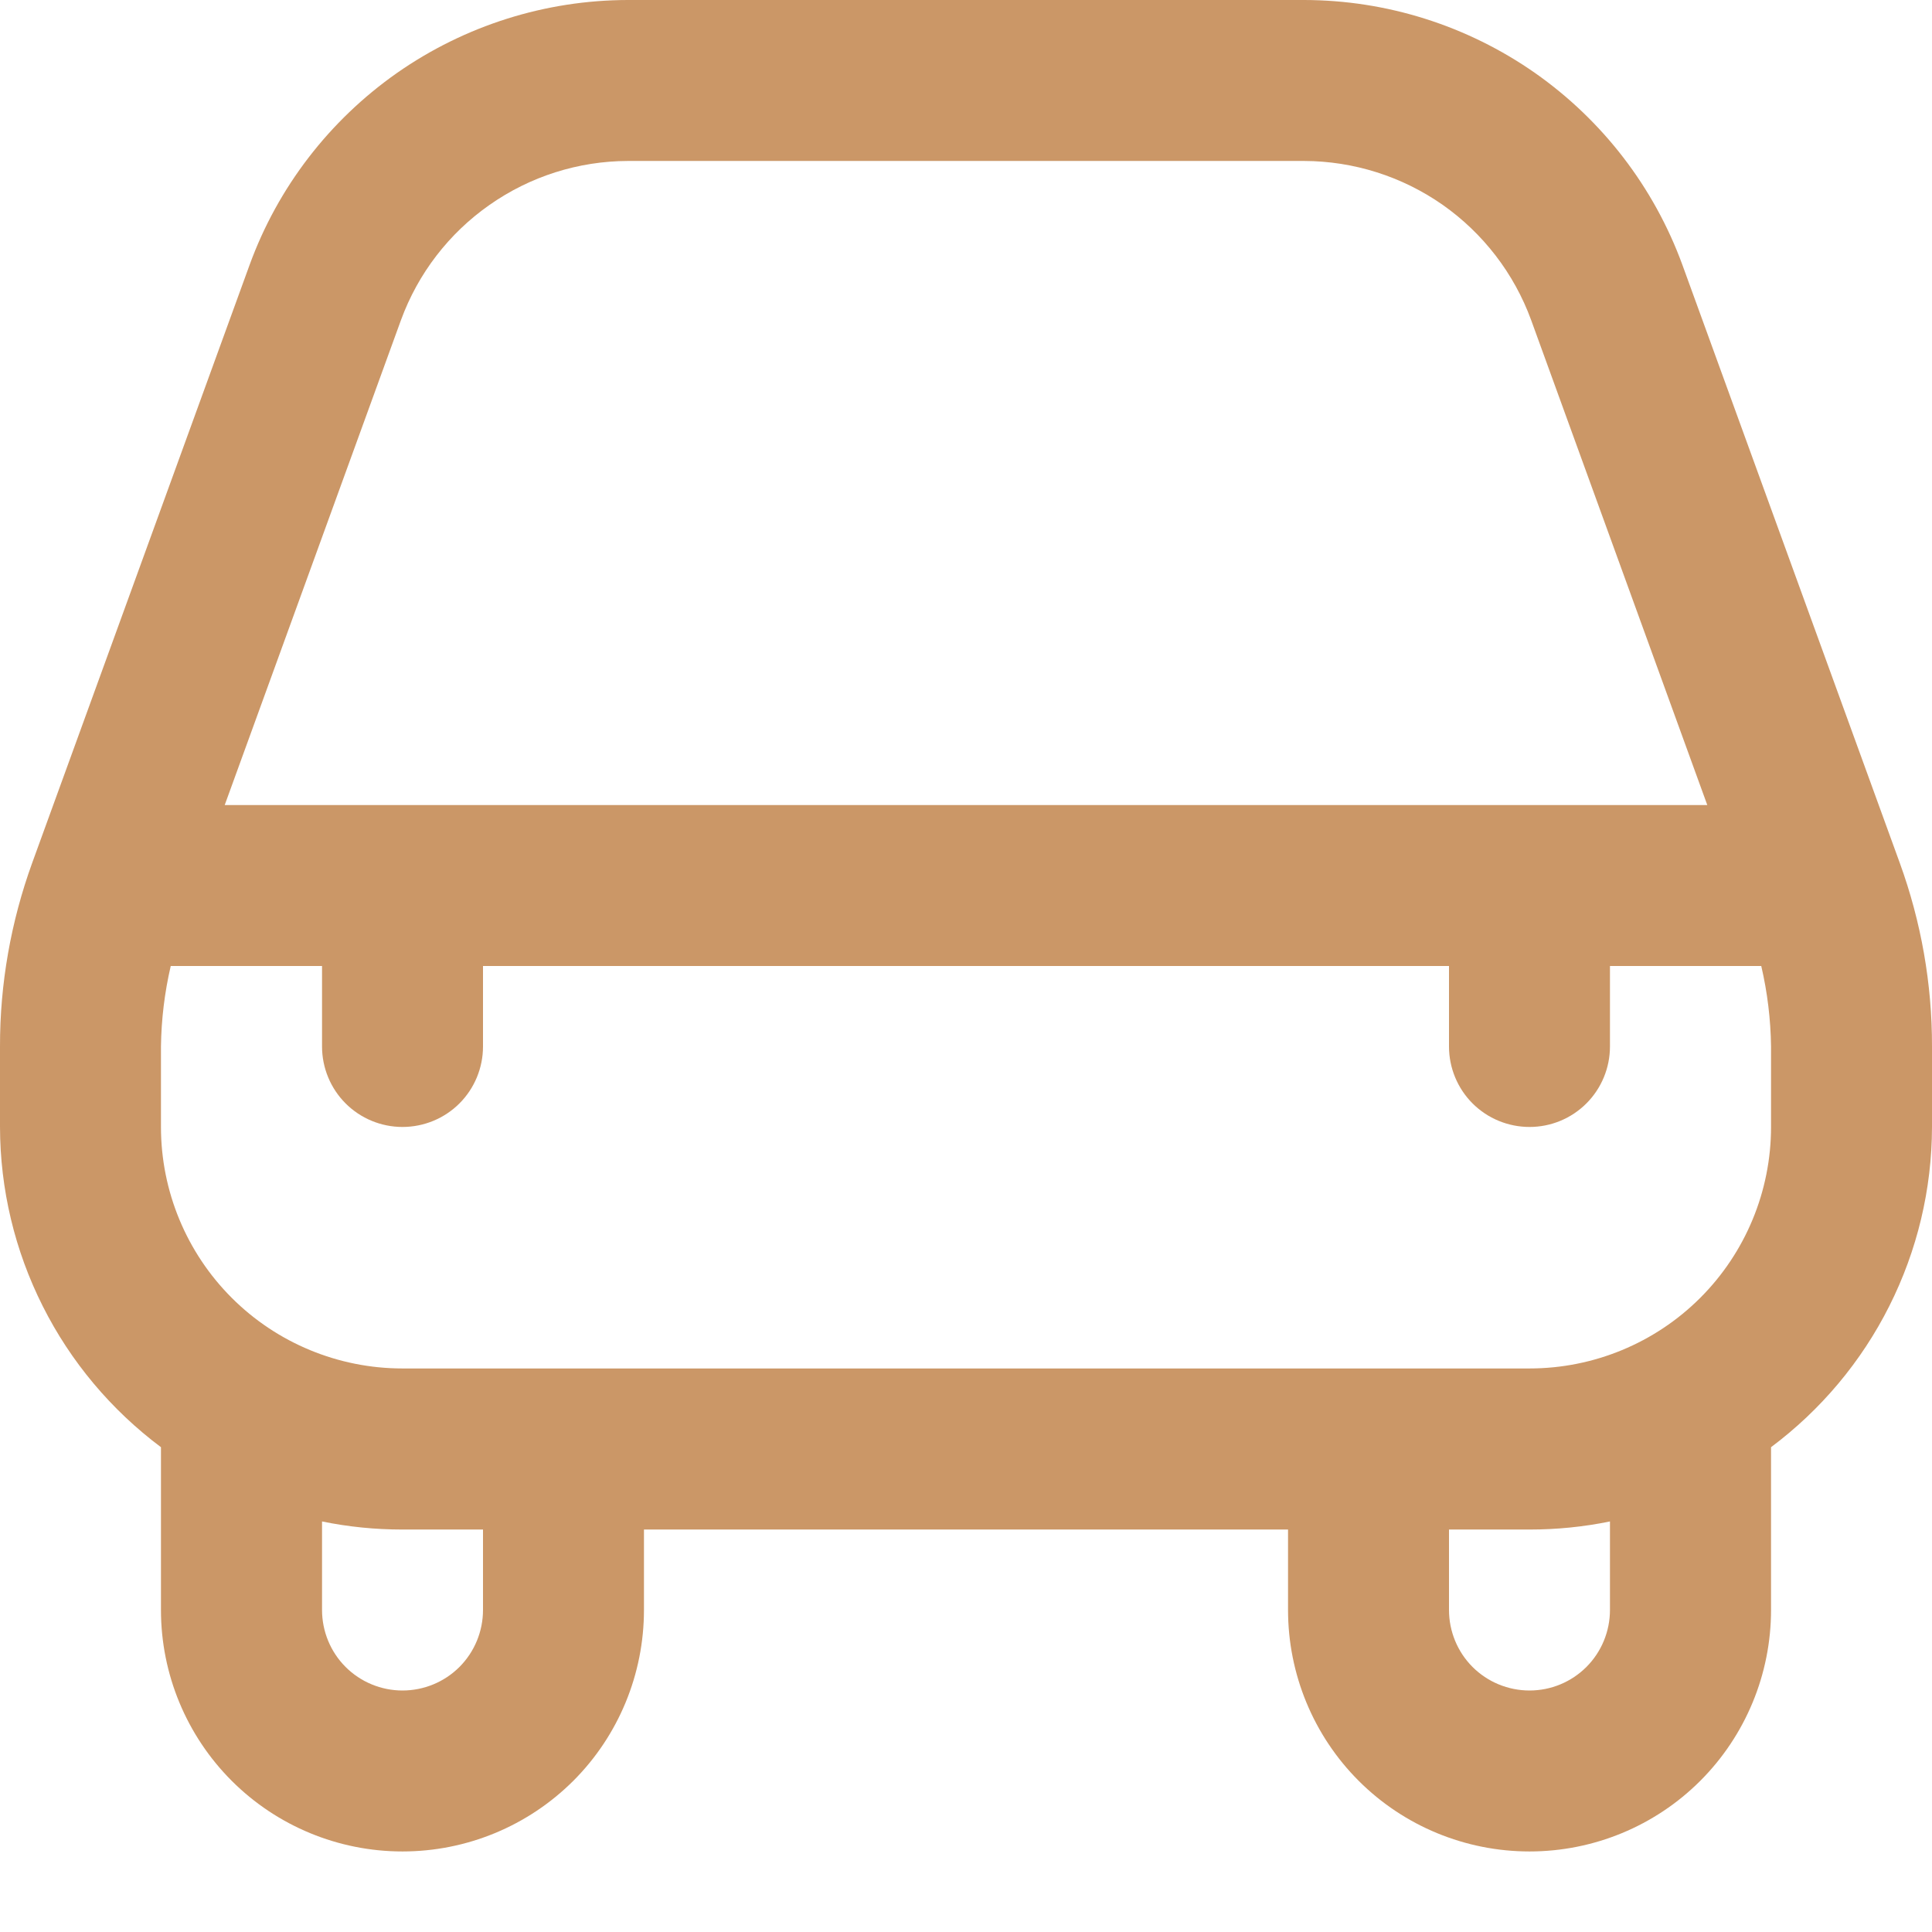 <svg width="16" height="16" viewBox="0 0 16 16" fill="none" xmlns="http://www.w3.org/2000/svg">
<g clip-path="url(#clip0_2291_7108)">
<path d="M13.933 2.194C13.698 1.551 13.272 0.997 12.712 0.604C12.151 0.212 11.484 0.001 10.8 0H5.2C4.516 0.001 3.849 0.212 3.288 0.604C2.728 0.997 2.301 1.551 2.067 2.194L0.267 7.145C0.09 7.633 -0.001 8.148 3.16924e-06 8.667V9.333C0.001 9.849 0.122 10.356 0.354 10.817C0.585 11.277 0.921 11.677 1.333 11.985C1.333 11.991 1.333 11.995 1.333 12V13.333C1.333 13.864 1.544 14.373 1.919 14.748C2.294 15.123 2.803 15.333 3.333 15.333C3.864 15.333 4.372 15.123 4.748 14.748C5.123 14.373 5.333 13.864 5.333 13.333V12.667H10.667V13.333C10.667 13.864 10.877 14.373 11.252 14.748C11.627 15.123 12.136 15.333 12.667 15.333C13.197 15.333 13.706 15.123 14.081 14.748C14.456 14.373 14.667 13.864 14.667 13.333V12C14.667 11.995 14.667 11.991 14.667 11.985C15.079 11.677 15.415 11.277 15.646 10.817C15.878 10.356 15.999 9.849 16 9.333V8.667C16.001 8.148 15.91 7.633 15.733 7.146L13.933 2.194ZM3.321 2.65C3.462 2.265 3.718 1.932 4.054 1.697C4.39 1.461 4.79 1.334 5.2 1.333H10.8C11.21 1.334 11.611 1.461 11.947 1.696C12.283 1.932 12.539 2.265 12.68 2.65L14.139 6.667H1.861L3.321 2.65ZM4 13.333C4 13.51 3.93 13.68 3.805 13.805C3.68 13.93 3.51 14 3.333 14C3.157 14 2.987 13.93 2.862 13.805C2.737 13.68 2.667 13.51 2.667 13.333V12.6C2.886 12.645 3.109 12.667 3.333 12.667H4V13.333ZM13.333 13.333C13.333 13.51 13.263 13.68 13.138 13.805C13.013 13.93 12.844 14 12.667 14C12.49 14 12.32 13.93 12.195 13.805C12.07 13.68 12 13.51 12 13.333V12.667H12.667C12.891 12.667 13.114 12.645 13.333 12.6V13.333ZM14.667 9.333C14.667 9.864 14.456 10.373 14.081 10.748C13.706 11.123 13.197 11.333 12.667 11.333H3.333C2.803 11.333 2.294 11.123 1.919 10.748C1.544 10.373 1.333 9.864 1.333 9.333V8.667C1.336 8.442 1.363 8.219 1.414 8H2.667V8.667C2.667 8.843 2.737 9.013 2.862 9.138C2.987 9.263 3.157 9.333 3.333 9.333C3.51 9.333 3.68 9.263 3.805 9.138C3.93 9.013 4 8.843 4 8.667V8H12V8.667C12 8.843 12.07 9.013 12.195 9.138C12.32 9.263 12.49 9.333 12.667 9.333C12.844 9.333 13.013 9.263 13.138 9.138C13.263 9.013 13.333 8.843 13.333 8.667V8H14.586C14.637 8.219 14.664 8.442 14.667 8.667V9.333Z" fill="#B56C27" fill-opacity="0.7"/>
</g>
<defs>
<clipPath id="clip0_2291_7108">
<rect width="16" height="16" fill="white"/>
</clipPath>
</defs>
</svg>
